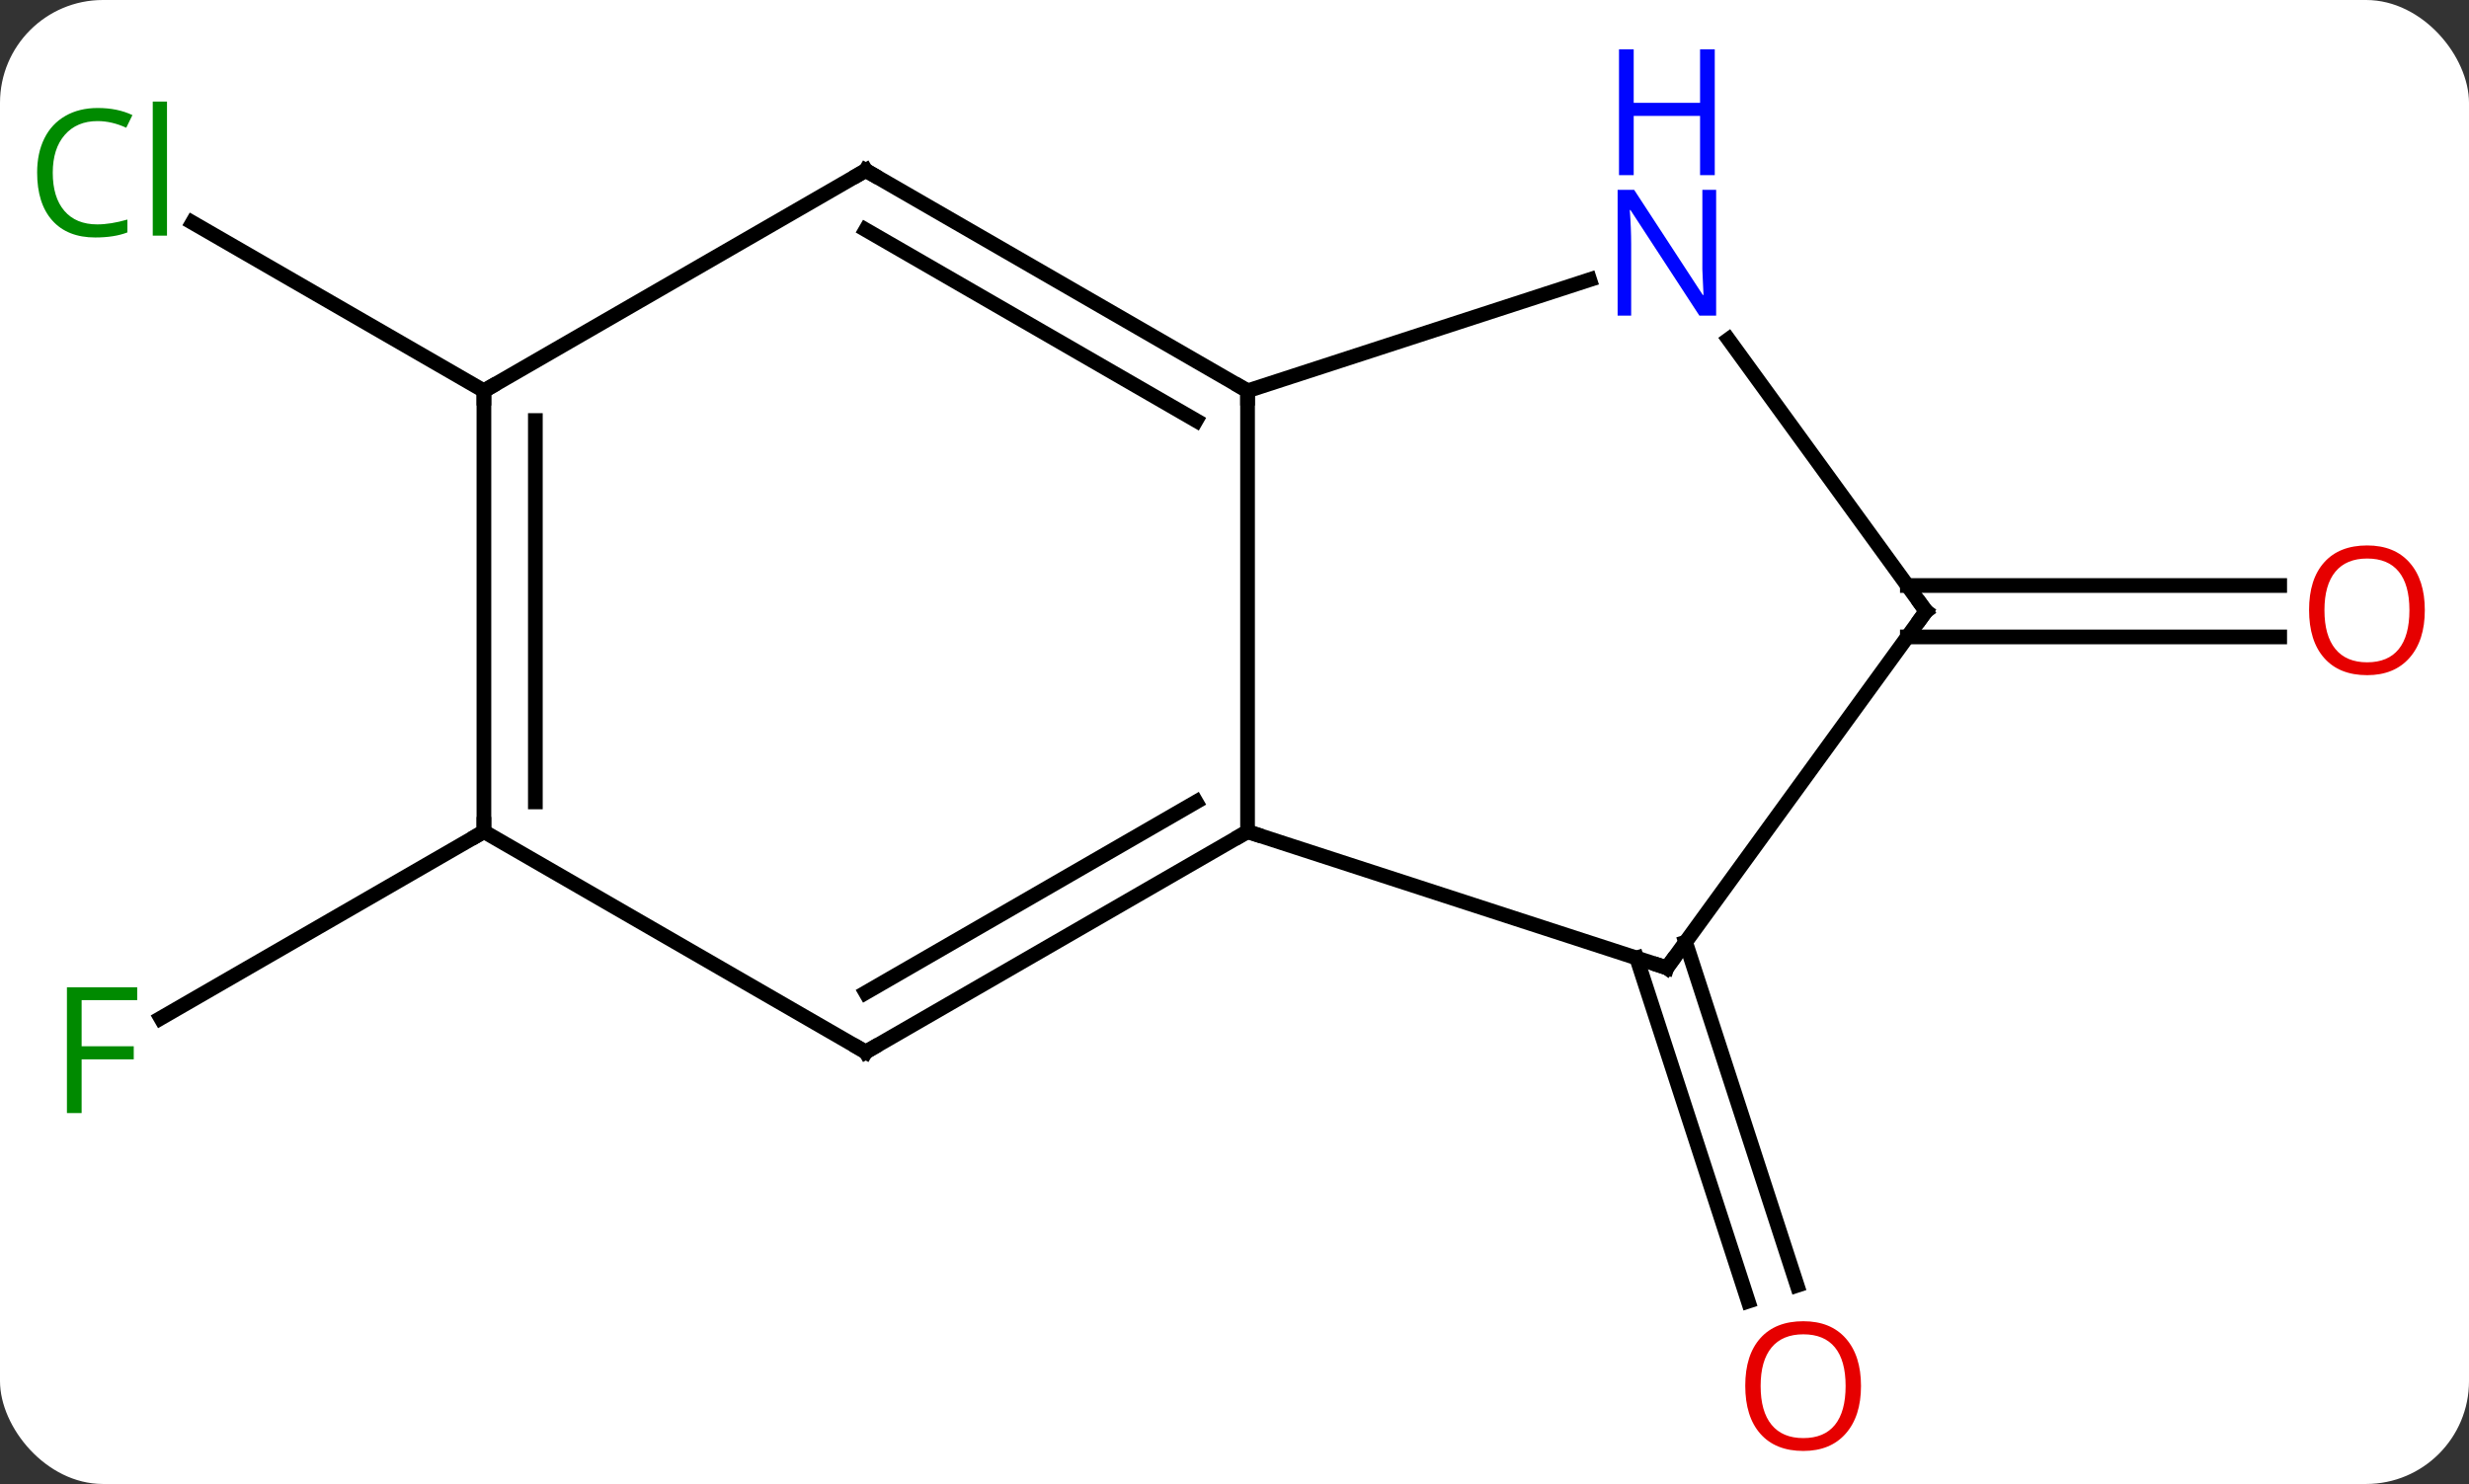 <svg width="168" viewBox="0 0 168 101" style="fill-opacity:1; color-rendering:auto; color-interpolation:auto; text-rendering:auto; stroke:black; stroke-linecap:square; stroke-miterlimit:10; shape-rendering:auto; stroke-opacity:1; fill:black; stroke-dasharray:none; font-weight:normal; stroke-width:1; font-family:'Open Sans'; font-style:normal; stroke-linejoin:miter; font-size:12; stroke-dashoffset:0; image-rendering:auto;" height="101" class="cas-substance-image" xmlns:xlink="http://www.w3.org/1999/xlink" xmlns="http://www.w3.org/2000/svg"><rect x="0" y="0" width="168" height="101" fill="#333333" stroke="none"/><svg class="cas-substance-single-component"><rect y="0" x="0" width="168" stroke="none" ry="7" rx="7" height="101" fill="white" class="cas-substance-group"/><svg y="0" x="0" width="168" viewBox="0 0 168 101" style="fill:black;" height="101" class="cas-substance-single-component-image"><svg><g><g transform="translate(84,53)" style="text-rendering:geometricPrecision; color-rendering:optimizeQuality; color-interpolation:linearRGB; stroke-linecap:butt; image-rendering:optimizeQuality;"><line y2="11.12" y1="34.48" x2="30.692" x1="38.283" style="fill:none;"/><line y2="12.202" y1="35.562" x2="27.364" x1="34.954" style="fill:none;"/><line y2="-13.15" y1="-13.15" x2="45.784" x1="71.118" style="fill:none;"/><line y2="-9.65" y1="-9.65" x2="45.783" x1="71.118" style="fill:none;"/><line y2="-26.4" y1="-37.85" x2="-51.072" x1="-70.905" style="fill:none;"/><line y2="3.6" y1="16.295" x2="-51.072" x1="-73.062" style="fill:none;"/><line y2="3.6" y1="-26.4" x2="0.888" x1="0.888" style="fill:none;"/><line y2="-33.966" y1="-26.4" x2="24.167" x1="0.888" style="fill:none;"/><line y2="-41.4" y1="-26.4" x2="-25.092" x1="0.888" style="fill:none;"/><line y2="-37.359" y1="-24.379" x2="-25.092" x1="-2.612" style="fill:none;"/><line y2="12.87" y1="3.6" x2="29.421" x1="0.888" style="fill:none;"/><line y2="18.6" y1="3.6" x2="-25.092" x1="0.888" style="fill:none;"/><line y2="14.559" y1="1.579" x2="-25.092" x1="-2.612" style="fill:none;"/><line y2="-11.4" y1="-29.899" x2="47.055" x1="33.616" style="fill:none;"/><line y2="-26.4" y1="-41.4" x2="-51.072" x1="-25.092" style="fill:none;"/><line y2="-11.4" y1="12.87" x2="47.055" x1="29.421" style="fill:none;"/><line y2="3.6" y1="18.6" x2="-51.072" x1="-25.092" style="fill:none;"/><line y2="3.6" y1="-26.4" x2="-51.072" x1="-51.072" style="fill:none;"/><line y2="1.579" y1="-24.379" x2="-47.572" x1="-47.572" style="fill:none;"/></g><g transform="translate(84,53)" style="fill:rgb(230,0,0); text-rendering:geometricPrecision; color-rendering:optimizeQuality; image-rendering:optimizeQuality; font-family:'Open Sans'; stroke:rgb(230,0,0); color-interpolation:linearRGB;"><path style="stroke:none;" d="M42.629 41.33 Q42.629 43.392 41.589 44.572 Q40.55 45.752 38.707 45.752 Q36.816 45.752 35.785 44.587 Q34.754 43.423 34.754 41.314 Q34.754 39.22 35.785 38.072 Q36.816 36.923 38.707 36.923 Q40.566 36.923 41.597 38.095 Q42.629 39.267 42.629 41.33 ZM35.8 41.33 Q35.8 43.064 36.543 43.97 Q37.285 44.877 38.707 44.877 Q40.129 44.877 40.855 43.978 Q41.582 43.08 41.582 41.33 Q41.582 39.595 40.855 38.705 Q40.129 37.814 38.707 37.814 Q37.285 37.814 36.543 38.712 Q35.8 39.611 35.8 41.33 Z"/><path style="stroke:none;" d="M80.993 -11.47 Q80.993 -9.408 79.953 -8.228 Q78.914 -7.048 77.071 -7.048 Q75.18 -7.048 74.149 -8.213 Q73.118 -9.377 73.118 -11.486 Q73.118 -13.58 74.149 -14.728 Q75.18 -15.877 77.071 -15.877 Q78.93 -15.877 79.961 -14.705 Q80.993 -13.533 80.993 -11.47 ZM74.164 -11.47 Q74.164 -9.736 74.907 -8.83 Q75.649 -7.923 77.071 -7.923 Q78.493 -7.923 79.219 -8.822 Q79.946 -9.72 79.946 -11.47 Q79.946 -13.205 79.219 -14.095 Q78.493 -14.986 77.071 -14.986 Q75.649 -14.986 74.907 -14.088 Q74.164 -13.189 74.164 -11.47 Z"/><path style="fill:rgb(0,138,0); stroke:none;" d="M-77.364 -44.759 Q-78.77 -44.759 -79.59 -43.822 Q-80.41 -42.884 -80.41 -41.244 Q-80.41 -39.572 -79.621 -38.65 Q-78.832 -37.728 -77.379 -37.728 Q-76.473 -37.728 -75.332 -38.056 L-75.332 -37.181 Q-76.223 -36.837 -77.52 -36.837 Q-79.41 -36.837 -80.442 -37.994 Q-81.473 -39.15 -81.473 -41.259 Q-81.473 -42.587 -80.981 -43.58 Q-80.489 -44.572 -79.551 -45.111 Q-78.614 -45.65 -77.348 -45.65 Q-76.004 -45.65 -74.989 -45.166 L-75.41 -44.306 Q-76.395 -44.759 -77.364 -44.759 ZM-72.637 -36.962 L-73.606 -36.962 L-73.606 -46.087 L-72.637 -46.087 L-72.637 -36.962 Z"/><path style="fill:rgb(0,138,0); stroke:none;" d="M-78.446 22.756 L-79.446 22.756 L-79.446 14.194 L-74.664 14.194 L-74.664 15.069 L-78.446 15.069 L-78.446 18.209 L-74.899 18.209 L-74.899 19.1 L-78.446 19.1 L-78.446 22.756 Z"/></g><g transform="translate(84,53)" style="stroke-linecap:butt; text-rendering:geometricPrecision; color-rendering:optimizeQuality; image-rendering:optimizeQuality; font-family:'Open Sans'; color-interpolation:linearRGB; stroke-miterlimit:5;"><path style="fill:none;" d="M0.455 -26.65 L0.888 -26.4 L0.888 -25.9"/><path style="fill:none;" d="M0.455 3.85 L0.888 3.6 L1.363 3.755"/><path style="fill:rgb(0,5,255); stroke:none;" d="M32.773 -31.517 L31.632 -31.517 L26.944 -38.704 L26.898 -38.704 Q26.991 -37.439 26.991 -36.392 L26.991 -31.517 L26.069 -31.517 L26.069 -40.079 L27.194 -40.079 L31.866 -32.923 L31.913 -32.923 Q31.913 -33.079 31.866 -33.939 Q31.819 -34.798 31.835 -35.173 L31.835 -40.079 L32.773 -40.079 L32.773 -31.517 Z"/><path style="fill:rgb(0,5,255); stroke:none;" d="M32.679 -41.079 L31.679 -41.079 L31.679 -45.111 L27.163 -45.111 L27.163 -41.079 L26.163 -41.079 L26.163 -49.642 L27.163 -49.642 L27.163 -46.001 L31.679 -46.001 L31.679 -49.642 L32.679 -49.642 L32.679 -41.079 Z"/><path style="fill:none;" d="M-24.659 -41.15 L-25.092 -41.4 L-25.525 -41.15"/><path style="fill:none;" d="M28.945 12.716 L29.421 12.87 L29.715 12.466"/><path style="fill:none;" d="M-24.659 18.35 L-25.092 18.6 L-25.525 18.35"/><path style="fill:none;" d="M46.761 -11.805 L47.055 -11.4 L46.761 -10.995"/><path style="fill:none;" d="M-51.072 -25.9 L-51.072 -26.4 L-50.639 -26.65"/><path style="fill:none;" d="M-51.072 3.1 L-51.072 3.6 L-51.505 3.85"/></g></g></svg></svg></svg></svg>